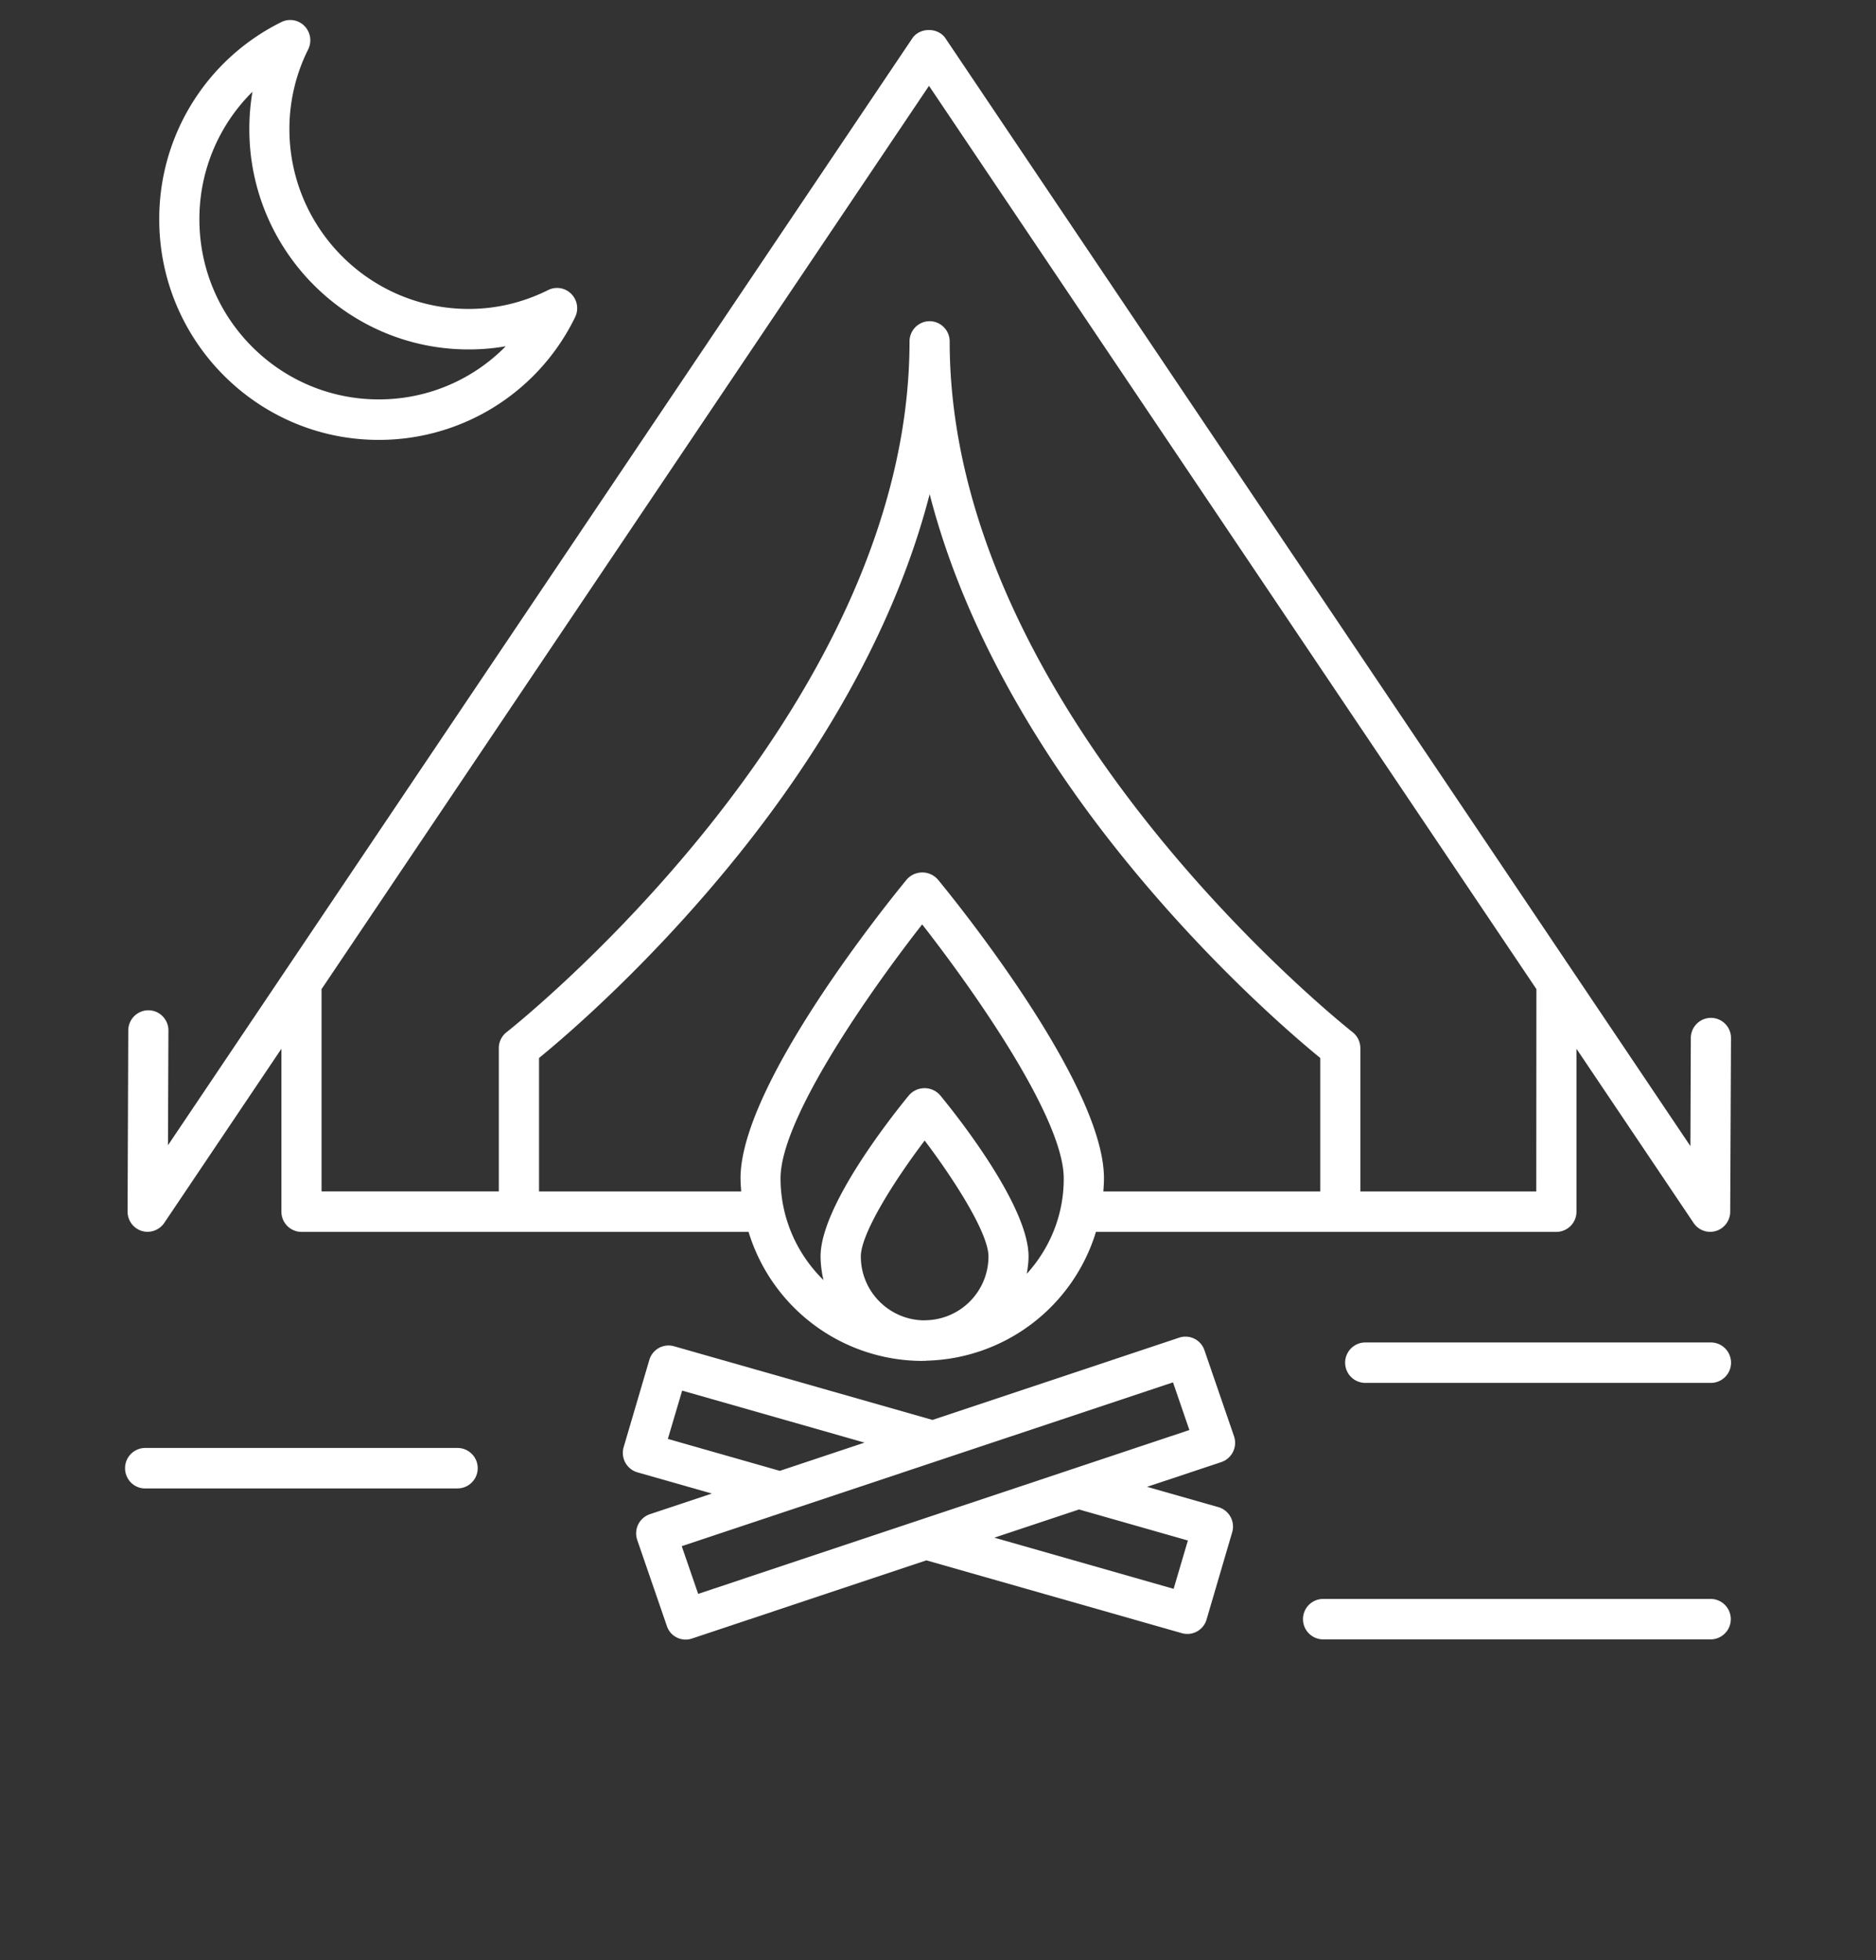 <svg xmlns="http://www.w3.org/2000/svg" width="45" height="47" viewBox="0 0 45 47"><rect x="0" y="0" width="45" height="47" fill="#333333" stroke="none"/><g><g><g><path fill="#fff" d="M41.038 32.19h-8.287a.484.484 0 0 0 0 .97h8.287a.484.484 0 0 0 0-.97z"/><path fill="none" d="M41.038 32.19h-8.287a.484.484 0 0 0 0 .97h8.287a.484.484 0 0 0 0-.97z"/></g><g><path fill="#fff" d="M41.033 38.34H31.74a.484.484 0 0 0 0 .97h9.292a.484.484 0 0 0 0-.97z"/><path fill="none" d="M41.033 38.34H31.74a.484.484 0 0 0 0 .97h9.292a.484.484 0 0 0 0-.97z"/></g><g><path fill="#fff" d="M3.481 35.69h7.493a.484.484 0 0 0 0-.97H3.481a.484.484 0 0 0-.481.485c0 .27.216.486.481.486z"/><path fill="none" d="M3.481 35.69h7.493a.484.484 0 0 0 0-.97H3.481a.484.484 0 0 0-.481.485c0 .27.216.486.481.486z"/></g><g><path fill="#fff" d="M6.748.53a.478.478 0 0 1 .555.093.49.49 0 0 1 .089.562 4.263 4.263 0 0 0-.45 1.91c0 2.378 1.93 4.313 4.3 4.313.664 0 1.305-.153 1.907-.453a.478.478 0 0 1 .555.093.488.488 0 0 1 .09.56 5.231 5.231 0 0 1-4.711 2.94c-2.903 0-5.263-2.372-5.263-5.286A5.258 5.258 0 0 1 6.748.53zm5.383 7.773a5.155 5.155 0 0 1-.89.076c-2.901 0-5.262-2.37-5.26-5.284 0-.303.024-.6.075-.895a4.286 4.286 0 0 0-1.273 3.062c0 2.38 1.93 4.315 4.3 4.315a4.256 4.256 0 0 0 3.048-1.274z"/><path fill="none" d="M6.748.53a.478.478 0 0 1 .555.093.49.49 0 0 1 .089.562 4.263 4.263 0 0 0-.45 1.91c0 2.378 1.93 4.313 4.3 4.313.664 0 1.305-.153 1.907-.453a.478.478 0 0 1 .555.093.488.488 0 0 1 .09.56 5.231 5.231 0 0 1-4.711 2.94c-2.903 0-5.263-2.372-5.263-5.286A5.258 5.258 0 0 1 6.748.53zm5.383 7.773a5.155 5.155 0 0 1-.89.076c-2.901 0-5.262-2.37-5.26-5.284 0-.303.024-.6.075-.895a4.286 4.286 0 0 0-1.273 3.062c0 2.38 1.93 4.315 4.3 4.315a4.256 4.256 0 0 0 3.048-1.274z"/></g><g><path fill="#fff" d="M41.042 24.407a.482.482 0 0 1 .48.487l-.019 4.16c0 .212-.139.4-.34.462a.477.477 0 0 1-.538-.191l-2.81-4.177v3.905a.484.484 0 0 1-.481.486H26.289a4.366 4.366 0 0 1-4.053 3.088c-.01 0-.019.001-.028.003l-.01.001a.134.134 0 0 1-.028 0H22.142l-.019.002a4.368 4.368 0 0 1-4.167-3.094H7.232a.484.484 0 0 1-.482-.486v-3.905l-2.81 4.176a.485.485 0 0 1-.541.192.486.486 0 0 1-.339-.466l.017-4.342a.484.484 0 0 1 .481-.483h.002c.266 0 .482.22.48.487l-.011 2.75L21.883.92c.18-.267.619-.267.797 0l17.868 26.562.01-2.592a.484.484 0 0 1 .482-.483zm-18.806 7.25a1.532 1.532 0 0 0 1.475-1.528c0-.552-.805-1.822-1.531-2.78-.726.958-1.531 2.228-1.531 2.78 0 .838.677 1.52 1.512 1.531l.07-.003zm2.436-1.53c0 .144-.02.28-.042.417.551-.607.89-1.409.886-2.29 0-1.454-2.19-4.548-3.396-6.088-1.206 1.54-3.397 4.636-3.397 6.088 0 .955.397 1.82 1.03 2.44a2.573 2.573 0 0 1-.07-.567c0-1.229 1.77-3.437 2.124-3.868a.496.496 0 0 1 .741 0c.356.43 2.124 2.64 2.124 3.868zm-2.178-9.041c.408.495 3.989 4.908 3.987 7.168 0 .106-.007.21-.015.315h5.204v-3.2c-.628-.512-2.71-2.287-4.818-4.92-1.712-2.137-3.666-5.155-4.552-8.6-.886 3.443-2.84 6.463-4.551 8.6-2.109 2.633-4.19 4.408-4.819 4.92v3.2h4.849l-.006-.089a3.52 3.52 0 0 1-.01-.226c0-2.26 3.582-6.673 3.99-7.168a.496.496 0 0 1 .74 0zm10.137 7.483h4.22l.003-4.852-14.57-21.659-14.571 21.66v4.85h4.252v-3.435c0-.151.07-.293.188-.384.117-.092 9.664-7.635 9.664-16.562 0-.267.216-.485.481-.485s.482.218.482.485c0 8.924 9.54 16.464 9.663 16.561a.49.49 0 0 1 .188.385z"/><path fill="none" d="M41.042 24.407a.482.482 0 0 1 .48.487l-.019 4.16c0 .212-.139.4-.34.462a.477.477 0 0 1-.538-.191l-2.81-4.177v3.905a.484.484 0 0 1-.481.486H26.289a4.366 4.366 0 0 1-4.053 3.088c-.01 0-.019.001-.028.003l-.01.001a.134.134 0 0 1-.028 0H22.142l-.019.002a4.368 4.368 0 0 1-4.167-3.094H7.232a.484.484 0 0 1-.482-.486v-3.905l-2.81 4.176a.485.485 0 0 1-.541.192.486.486 0 0 1-.339-.466l.017-4.342a.484.484 0 0 1 .481-.483h.002c.266 0 .482.22.48.487l-.011 2.75L21.883.92c.18-.267.619-.267.797 0l17.868 26.562.01-2.592a.484.484 0 0 1 .482-.483zm-18.806 7.25a1.532 1.532 0 0 0 1.475-1.528c0-.552-.805-1.822-1.531-2.78-.726.958-1.531 2.228-1.531 2.78 0 .838.677 1.52 1.512 1.531l.07-.003zm2.436-1.53c0 .144-.02.28-.042.417.551-.607.89-1.409.886-2.29 0-1.454-2.19-4.548-3.396-6.088-1.206 1.54-3.397 4.636-3.397 6.088 0 .955.397 1.82 1.03 2.44a2.573 2.573 0 0 1-.07-.567c0-1.229 1.77-3.437 2.124-3.868a.496.496 0 0 1 .741 0c.356.43 2.124 2.64 2.124 3.868zm-2.178-9.041c.408.495 3.989 4.908 3.987 7.168 0 .106-.007.21-.015.315h5.204v-3.2c-.628-.512-2.71-2.287-4.818-4.92-1.712-2.137-3.666-5.155-4.552-8.6-.886 3.443-2.84 6.463-4.551 8.6-2.109 2.633-4.19 4.408-4.819 4.92v3.2h4.849l-.006-.089a3.52 3.52 0 0 1-.01-.226c0-2.26 3.582-6.673 3.99-7.168a.496.496 0 0 1 .74 0zm10.137 7.483h4.22l.003-4.852-14.57-21.659-14.571 21.66v4.85h4.252v-3.435c0-.151.07-.293.188-.384.117-.092 9.664-7.635 9.664-16.562 0-.267.216-.485.481-.485s.482.218.482.485c0 8.924 9.54 16.464 9.663 16.561a.49.49 0 0 1 .188.385z"/></g><g><path fill="#fff" d="M29.6 34.437a.488.488 0 0 1-.304.622l-1.782.593 1.712.487a.485.485 0 0 1 .33.605l-.614 2.09a.48.48 0 0 1-.593.327l-6.128-1.746-5.623 1.875a.474.474 0 0 1-.602-.301l-.71-2.061a.486.486 0 0 1 .304-.62l1.485-.495-1.784-.508a.486.486 0 0 1-.331-.605l.615-2.089a.48.48 0 0 1 .592-.33l6.201 1.767 5.917-1.973a.48.48 0 0 1 .606.301zm-13.237-1.092l-.343 1.158 2.686.766 2.031-.677zm9.52 2.85l-2.031.676 4.3 1.227.342-1.159zm-9.53.88l.394 1.144L28.53 34.29l-.393-1.143z"/><path fill="none" d="M29.6 34.437a.488.488 0 0 1-.304.622l-1.782.593 1.712.487a.485.485 0 0 1 .33.605l-.614 2.09a.48.48 0 0 1-.593.327l-6.128-1.746-5.623 1.875a.474.474 0 0 1-.602-.301l-.71-2.061a.486.486 0 0 1 .304-.62l1.485-.495-1.784-.508a.486.486 0 0 1-.331-.605l.615-2.089a.48.48 0 0 1 .592-.33l6.201 1.767 5.917-1.973a.48.48 0 0 1 .606.301zm-13.237-1.092l-.343 1.158 2.686.766 2.031-.677zm9.52 2.85l-2.031.676 4.3 1.227.342-1.159zm-9.53.88l.394 1.144L28.53 34.29l-.393-1.143z"/></g></g></g></svg>